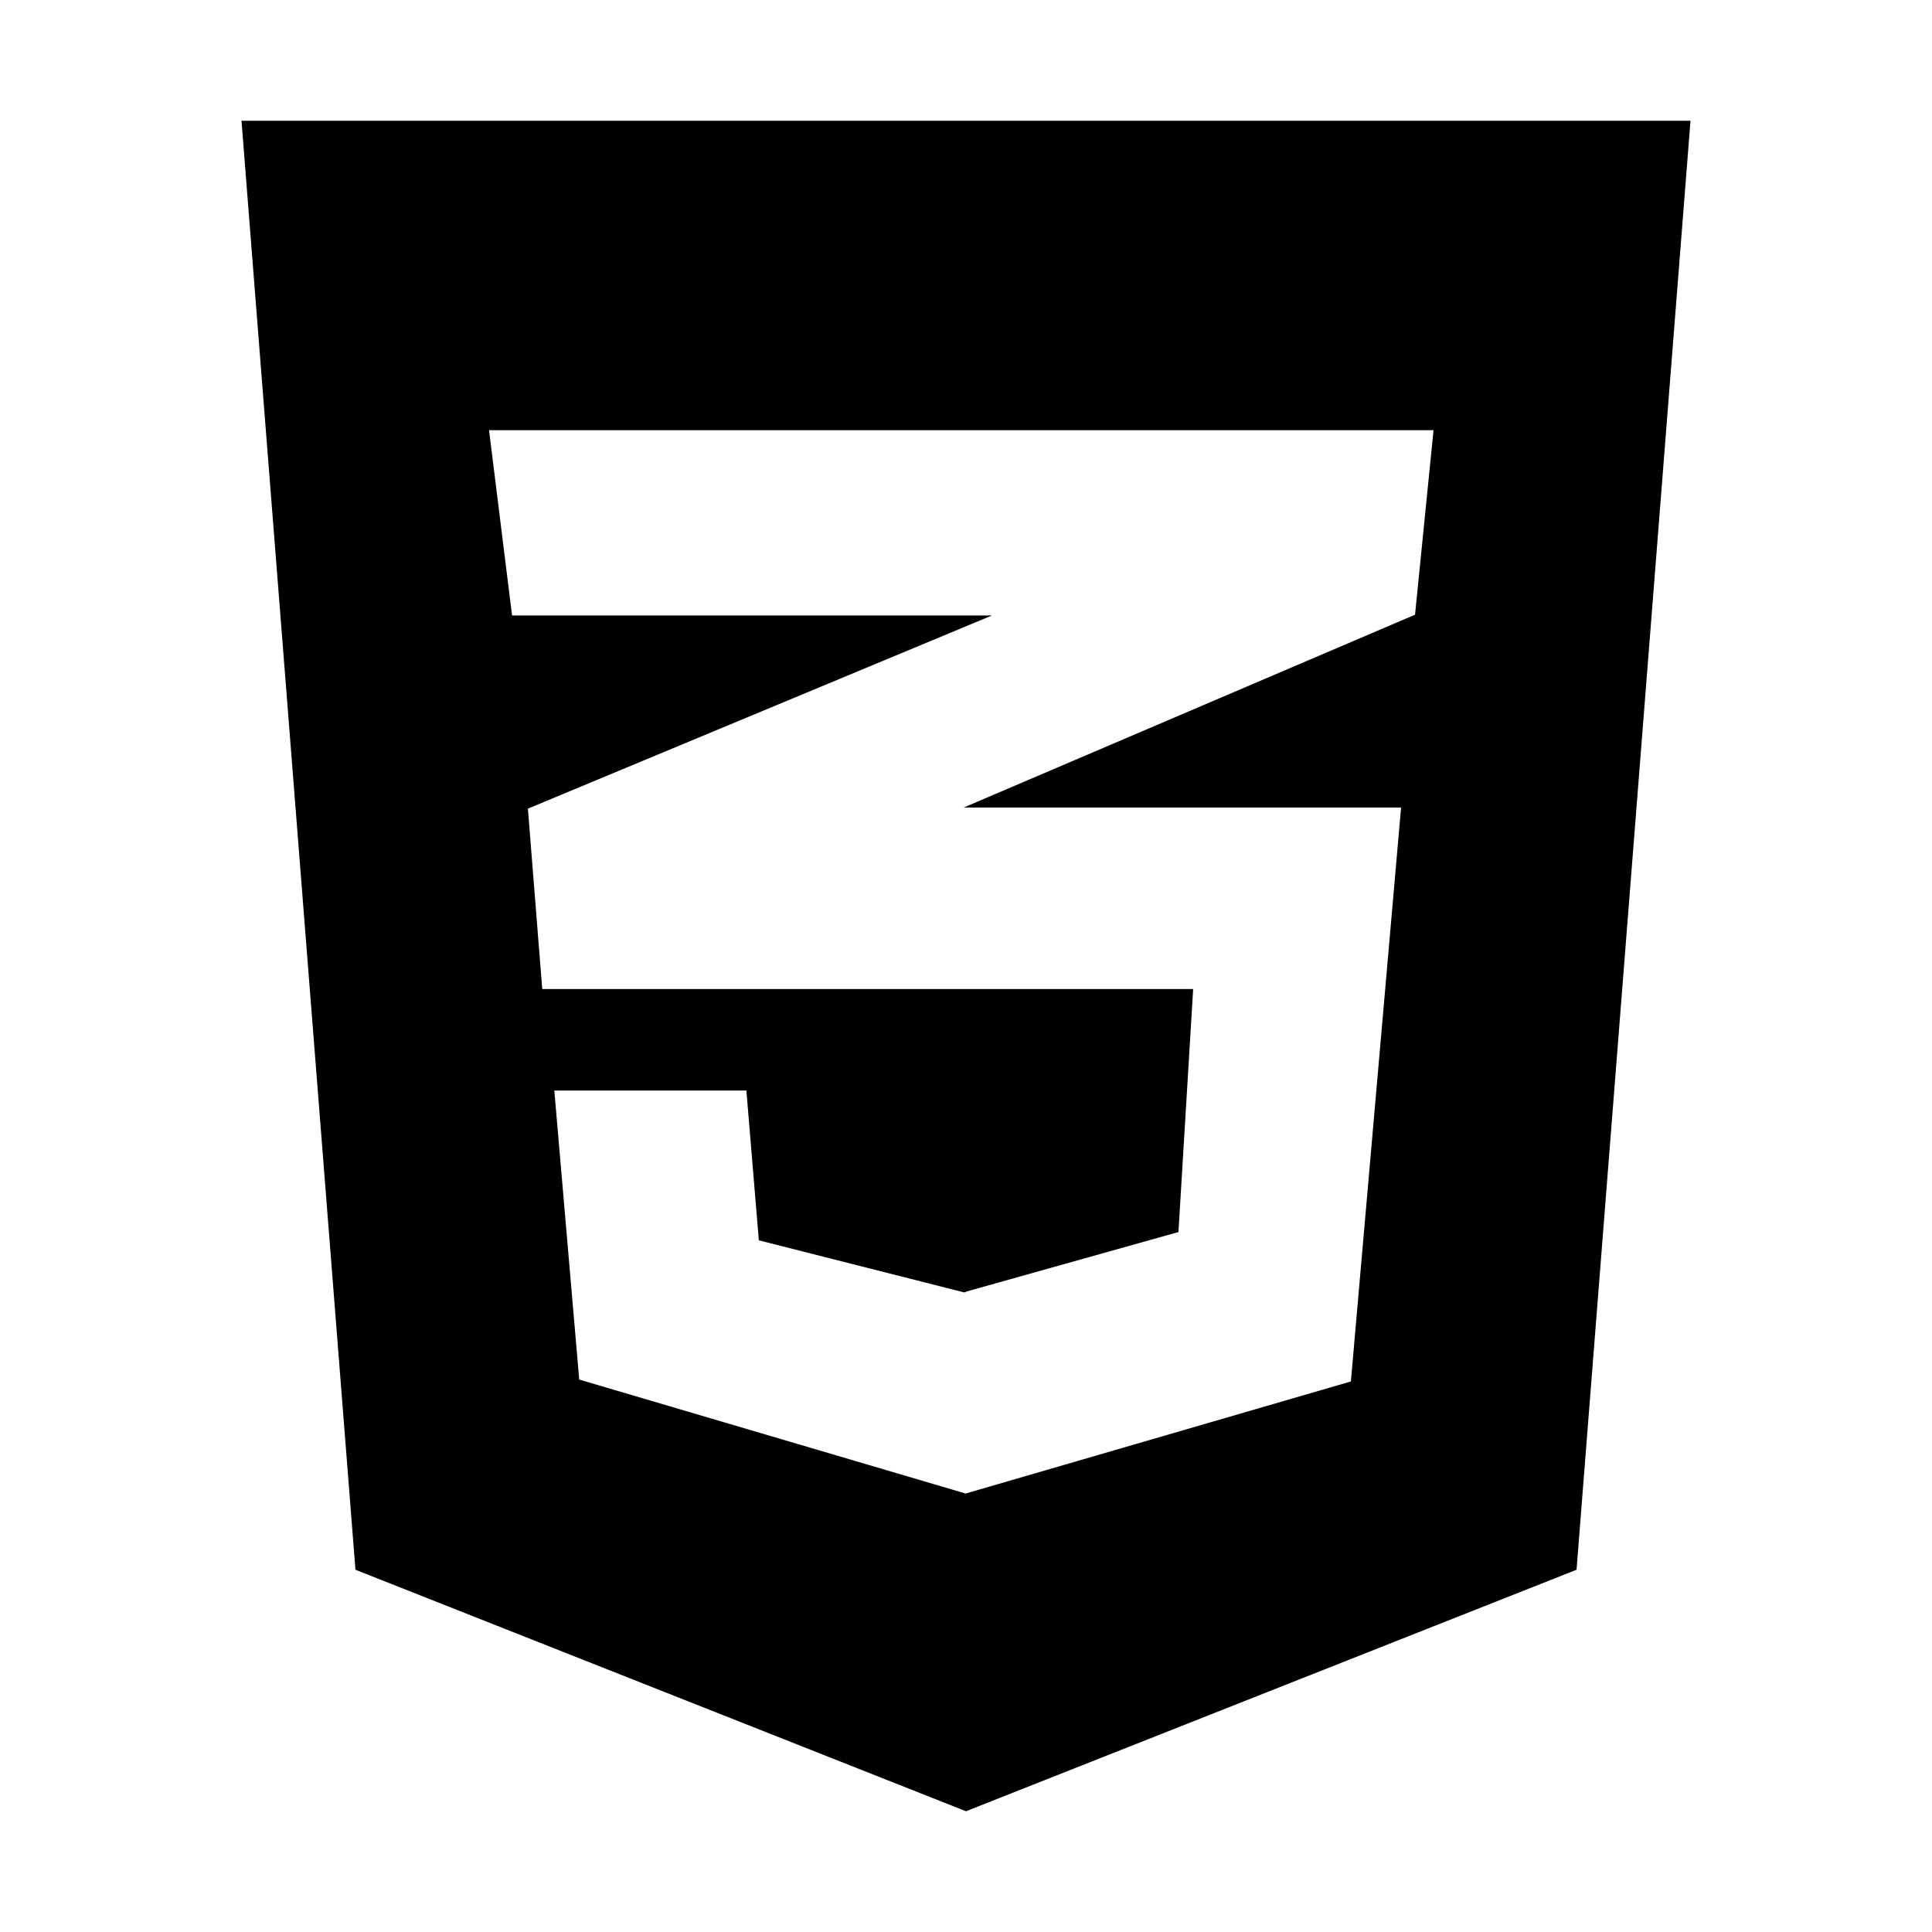 <?xml version="1.0" encoding="utf-8"?>
<!-- Generator: Adobe Illustrator 24.2.0, SVG Export Plug-In . SVG Version: 6.00 Build 0)  -->
<svg version="1.1" id="Layer_1" xmlns="http://www.w3.org/2000/svg" xmlns:xlink="http://www.w3.org/1999/xlink" x="0px" y="0px"
	 width="512px" height="512px" viewBox="0 0 512 512" xml:space="preserve">
<path d="M64,32l30.2,384L256,480l161.8-64L448,32H64z M129.6,114h250.3l-4.9,48.9L255.4,214h115.9L358,366.1l-102.1,29.7
	l-102.4-30.2l-6.6-76.6h50.9l3.3,39.7l54.4,13.8l0.5-0.1v-0.1l56.3-15.8l3.9-64.4H143.7l-3.8-47.8l123-51.2H135.7L129.6,114z"/>
</svg>
